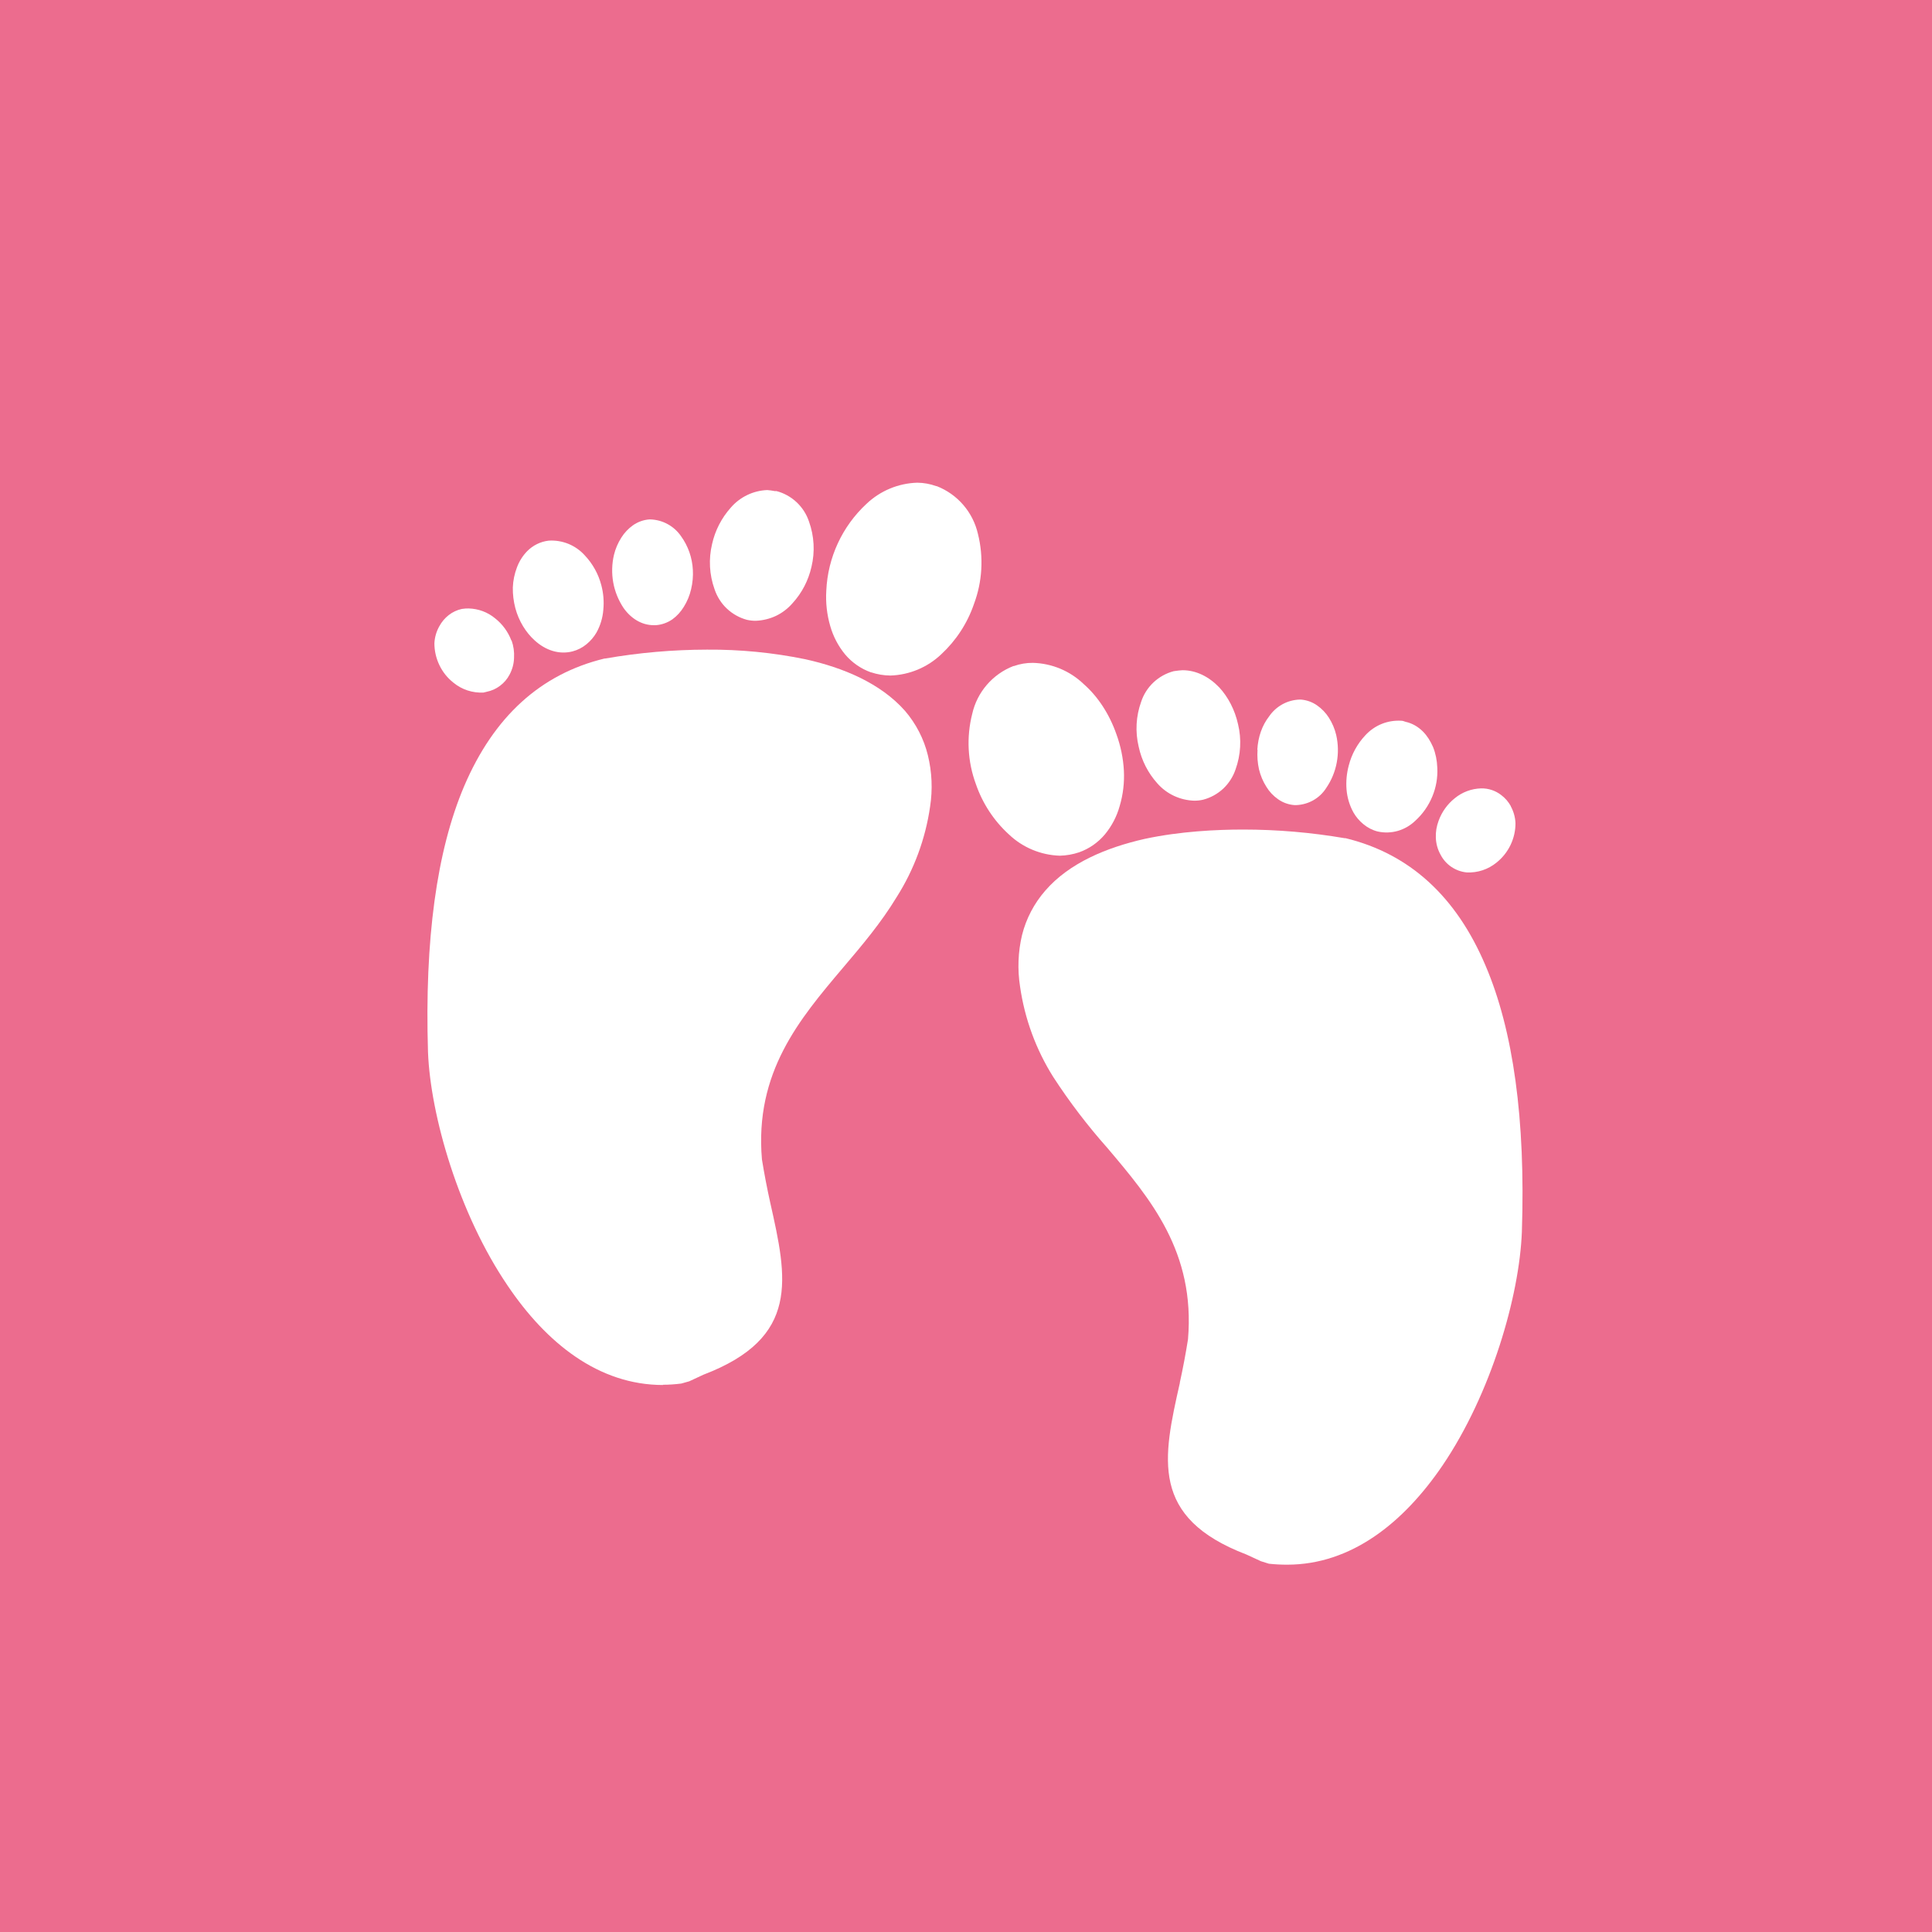 <svg width="32" height="32" viewBox="0 0 32 32" fill="none" xmlns="http://www.w3.org/2000/svg">
<rect width="100%" height="100%" fill="#EC6C8E"/>
<path d="M21.319 25.916C21.218 25.916 21.117 25.911 21.017 25.9L20.886 25.859L20.645 25.748C19.044 25.136 19.26 24.155 19.542 22.906V22.898C19.594 22.66 19.639 22.422 19.677 22.183C19.799 20.737 19.056 19.858 18.341 19.013C18.014 18.645 17.715 18.253 17.447 17.841C17.159 17.384 16.971 16.872 16.895 16.338C16.851 16.055 16.862 15.766 16.928 15.488C16.996 15.216 17.128 14.964 17.312 14.753C17.712 14.291 18.329 14.038 18.958 13.895C19.55 13.768 20.155 13.74 20.592 13.74C21.154 13.74 21.716 13.788 22.271 13.883H22.287C23.345 14.14 24.121 14.847 24.607 15.998C25.064 17.069 25.269 18.539 25.207 20.402C25.167 21.46 24.701 23.081 23.892 24.274C23.247 25.222 22.381 25.916 21.319 25.916Z" fill="white"/>
<path d="M17.108 10.979C17.422 10.987 17.722 11.112 17.949 11.33C18.182 11.534 18.374 11.824 18.492 12.163C18.562 12.356 18.604 12.558 18.615 12.764C18.625 12.962 18.602 13.161 18.545 13.352C18.497 13.524 18.414 13.683 18.3 13.821C18.187 13.955 18.041 14.057 17.876 14.116C17.773 14.151 17.661 14.171 17.553 14.173C17.239 14.163 16.939 14.038 16.711 13.821C16.462 13.594 16.274 13.307 16.164 12.988C16.026 12.615 16.005 12.209 16.103 11.824C16.143 11.646 16.226 11.481 16.345 11.343C16.464 11.205 16.615 11.098 16.785 11.032H16.793C16.894 10.996 17.001 10.978 17.108 10.979ZM19.587 11.101C19.812 11.101 20.024 11.207 20.196 11.387C20.339 11.542 20.453 11.755 20.506 11.996C20.566 12.243 20.551 12.503 20.465 12.743C20.424 12.864 20.354 12.974 20.261 13.062C20.167 13.149 20.054 13.212 19.93 13.245C19.881 13.257 19.83 13.262 19.779 13.262C19.663 13.258 19.55 13.231 19.445 13.182C19.34 13.133 19.247 13.063 19.17 12.976C19.015 12.804 18.908 12.594 18.86 12.367C18.801 12.121 18.815 11.862 18.901 11.624C18.941 11.501 19.012 11.391 19.106 11.302C19.2 11.214 19.315 11.15 19.44 11.117L19.469 11.113C19.509 11.107 19.546 11.103 19.587 11.101ZM20.825 12.42C20.837 12.204 20.906 12.012 21.021 11.865C21.077 11.782 21.153 11.714 21.241 11.665C21.329 11.617 21.427 11.59 21.527 11.587H21.544C21.642 11.594 21.737 11.628 21.817 11.685C21.894 11.739 21.959 11.807 22.009 11.885C22.066 11.974 22.108 12.072 22.132 12.175C22.166 12.324 22.169 12.479 22.141 12.629C22.113 12.78 22.054 12.923 21.968 13.049C21.915 13.134 21.841 13.204 21.754 13.254C21.668 13.303 21.57 13.331 21.47 13.335H21.441C21.343 13.328 21.248 13.294 21.168 13.237C21.091 13.183 21.025 13.114 20.976 13.033C20.919 12.944 20.878 12.846 20.853 12.743C20.829 12.636 20.821 12.526 20.829 12.416L20.825 12.42ZM22.34 12.678C22.388 12.491 22.482 12.32 22.614 12.179C22.689 12.097 22.782 12.032 22.886 11.99C22.99 11.948 23.102 11.931 23.214 11.938C23.235 11.938 23.255 11.947 23.279 11.955C23.39 11.979 23.488 12.036 23.57 12.118C23.639 12.188 23.692 12.273 23.737 12.376C23.778 12.478 23.802 12.596 23.806 12.714C23.815 12.879 23.786 13.043 23.723 13.194C23.66 13.346 23.565 13.482 23.443 13.593C23.362 13.672 23.262 13.73 23.153 13.762C23.044 13.793 22.929 13.797 22.818 13.772C22.731 13.75 22.65 13.708 22.581 13.65C22.515 13.596 22.46 13.531 22.418 13.458C22.353 13.341 22.314 13.211 22.303 13.078C22.292 12.944 22.305 12.808 22.34 12.678ZM23.827 13.597C23.88 13.449 23.973 13.319 24.096 13.221C24.22 13.119 24.374 13.062 24.534 13.058C24.653 13.056 24.77 13.095 24.864 13.168C24.93 13.217 24.984 13.28 25.024 13.352V13.356C25.07 13.441 25.097 13.536 25.101 13.633C25.102 13.759 25.073 13.883 25.019 13.996C24.964 14.11 24.885 14.209 24.787 14.287C24.648 14.401 24.472 14.459 24.293 14.45C24.202 14.441 24.114 14.409 24.039 14.358C23.963 14.307 23.902 14.237 23.86 14.156C23.812 14.07 23.785 13.973 23.782 13.874C23.778 13.778 23.794 13.687 23.827 13.597Z" fill="white"/>
<path d="M10.977 22.936C11.08 22.936 11.182 22.929 11.284 22.916L11.415 22.879L11.652 22.769C13.257 22.156 13.04 21.176 12.758 19.922C12.705 19.683 12.659 19.444 12.62 19.203C12.497 17.761 13.24 16.883 13.959 16.033C14.282 15.653 14.592 15.286 14.85 14.861C15.139 14.406 15.328 13.895 15.405 13.362C15.449 13.078 15.437 12.788 15.368 12.508C15.302 12.237 15.171 11.985 14.989 11.773C14.584 11.316 13.967 11.058 13.338 10.919C12.802 10.809 12.256 10.756 11.709 10.76C11.145 10.761 10.582 10.81 10.026 10.907H10.014C8.952 11.164 8.18 11.871 7.689 13.019C7.232 14.093 7.032 15.563 7.089 17.426C7.13 18.48 7.6 20.106 8.408 21.294C9.05 22.246 9.915 22.94 10.982 22.94L10.977 22.936Z" fill="white"/>
<path d="M15.193 7.995C14.879 8.004 14.579 8.129 14.351 8.346C13.949 8.719 13.71 9.236 13.686 9.784C13.674 9.981 13.696 10.178 13.751 10.368C13.8 10.541 13.885 10.703 14 10.842C14.113 10.975 14.26 11.077 14.425 11.136H14.429C14.532 11.17 14.639 11.188 14.748 11.189C15.062 11.179 15.361 11.054 15.589 10.838C15.836 10.609 16.023 10.323 16.132 10.004C16.271 9.633 16.294 9.229 16.198 8.844C16.157 8.666 16.074 8.501 15.955 8.363C15.836 8.225 15.685 8.118 15.515 8.052H15.507C15.406 8.015 15.3 7.996 15.193 7.995ZM12.709 8.117C12.594 8.121 12.481 8.149 12.377 8.199C12.273 8.249 12.18 8.32 12.105 8.407C11.951 8.579 11.844 8.787 11.794 9.012C11.735 9.26 11.749 9.519 11.835 9.759C11.876 9.881 11.945 9.992 12.039 10.08C12.132 10.168 12.246 10.232 12.37 10.266C12.42 10.277 12.471 10.283 12.521 10.282C12.637 10.277 12.75 10.249 12.854 10.2C12.958 10.15 13.05 10.079 13.126 9.992C13.282 9.822 13.39 9.613 13.441 9.387C13.5 9.14 13.486 8.88 13.4 8.64C13.359 8.517 13.289 8.407 13.194 8.318C13.1 8.23 12.985 8.166 12.861 8.134H12.832C12.791 8.126 12.751 8.12 12.709 8.117ZM11.476 9.441C11.466 9.239 11.398 9.044 11.28 8.881C11.223 8.798 11.147 8.729 11.058 8.681C10.969 8.632 10.87 8.606 10.769 8.603H10.757C10.658 8.61 10.564 8.644 10.483 8.701C10.406 8.756 10.341 8.825 10.291 8.905C10.235 8.993 10.193 9.09 10.169 9.191C10.134 9.341 10.13 9.496 10.157 9.647C10.184 9.798 10.243 9.942 10.328 10.07C10.451 10.245 10.63 10.355 10.826 10.355H10.863C10.961 10.348 11.056 10.314 11.137 10.258C11.213 10.203 11.276 10.133 11.325 10.053C11.382 9.963 11.423 9.863 11.447 9.759C11.472 9.654 11.482 9.545 11.476 9.437V9.441ZM9.96 9.694C9.912 9.509 9.818 9.339 9.687 9.2C9.612 9.116 9.519 9.051 9.415 9.008C9.311 8.966 9.198 8.947 9.086 8.955C8.951 8.971 8.826 9.033 8.731 9.13C8.657 9.206 8.6 9.297 8.563 9.396C8.522 9.503 8.498 9.616 8.494 9.731C8.492 9.845 8.506 9.959 8.535 10.07C8.592 10.286 8.711 10.478 8.858 10.609C9.037 10.772 9.262 10.846 9.483 10.789C9.568 10.767 9.647 10.726 9.715 10.67C9.781 10.616 9.836 10.551 9.879 10.478C9.944 10.361 9.983 10.232 9.993 10.098C10.006 9.963 9.995 9.826 9.96 9.694ZM8.47 10.609C8.415 10.464 8.322 10.337 8.2 10.241C8.077 10.139 7.923 10.082 7.763 10.078C7.73 10.078 7.698 10.078 7.649 10.086C7.57 10.103 7.496 10.138 7.432 10.188C7.368 10.238 7.315 10.301 7.277 10.372C7.228 10.458 7.2 10.555 7.195 10.654C7.195 10.779 7.223 10.903 7.278 11.017C7.332 11.13 7.411 11.229 7.51 11.307C7.649 11.422 7.827 11.48 8.008 11.471L8.061 11.458C8.142 11.442 8.218 11.408 8.283 11.358C8.349 11.309 8.403 11.245 8.441 11.172C8.486 11.087 8.512 10.992 8.514 10.895C8.52 10.798 8.506 10.7 8.474 10.609H8.47Z" fill="white"/>
</svg>
